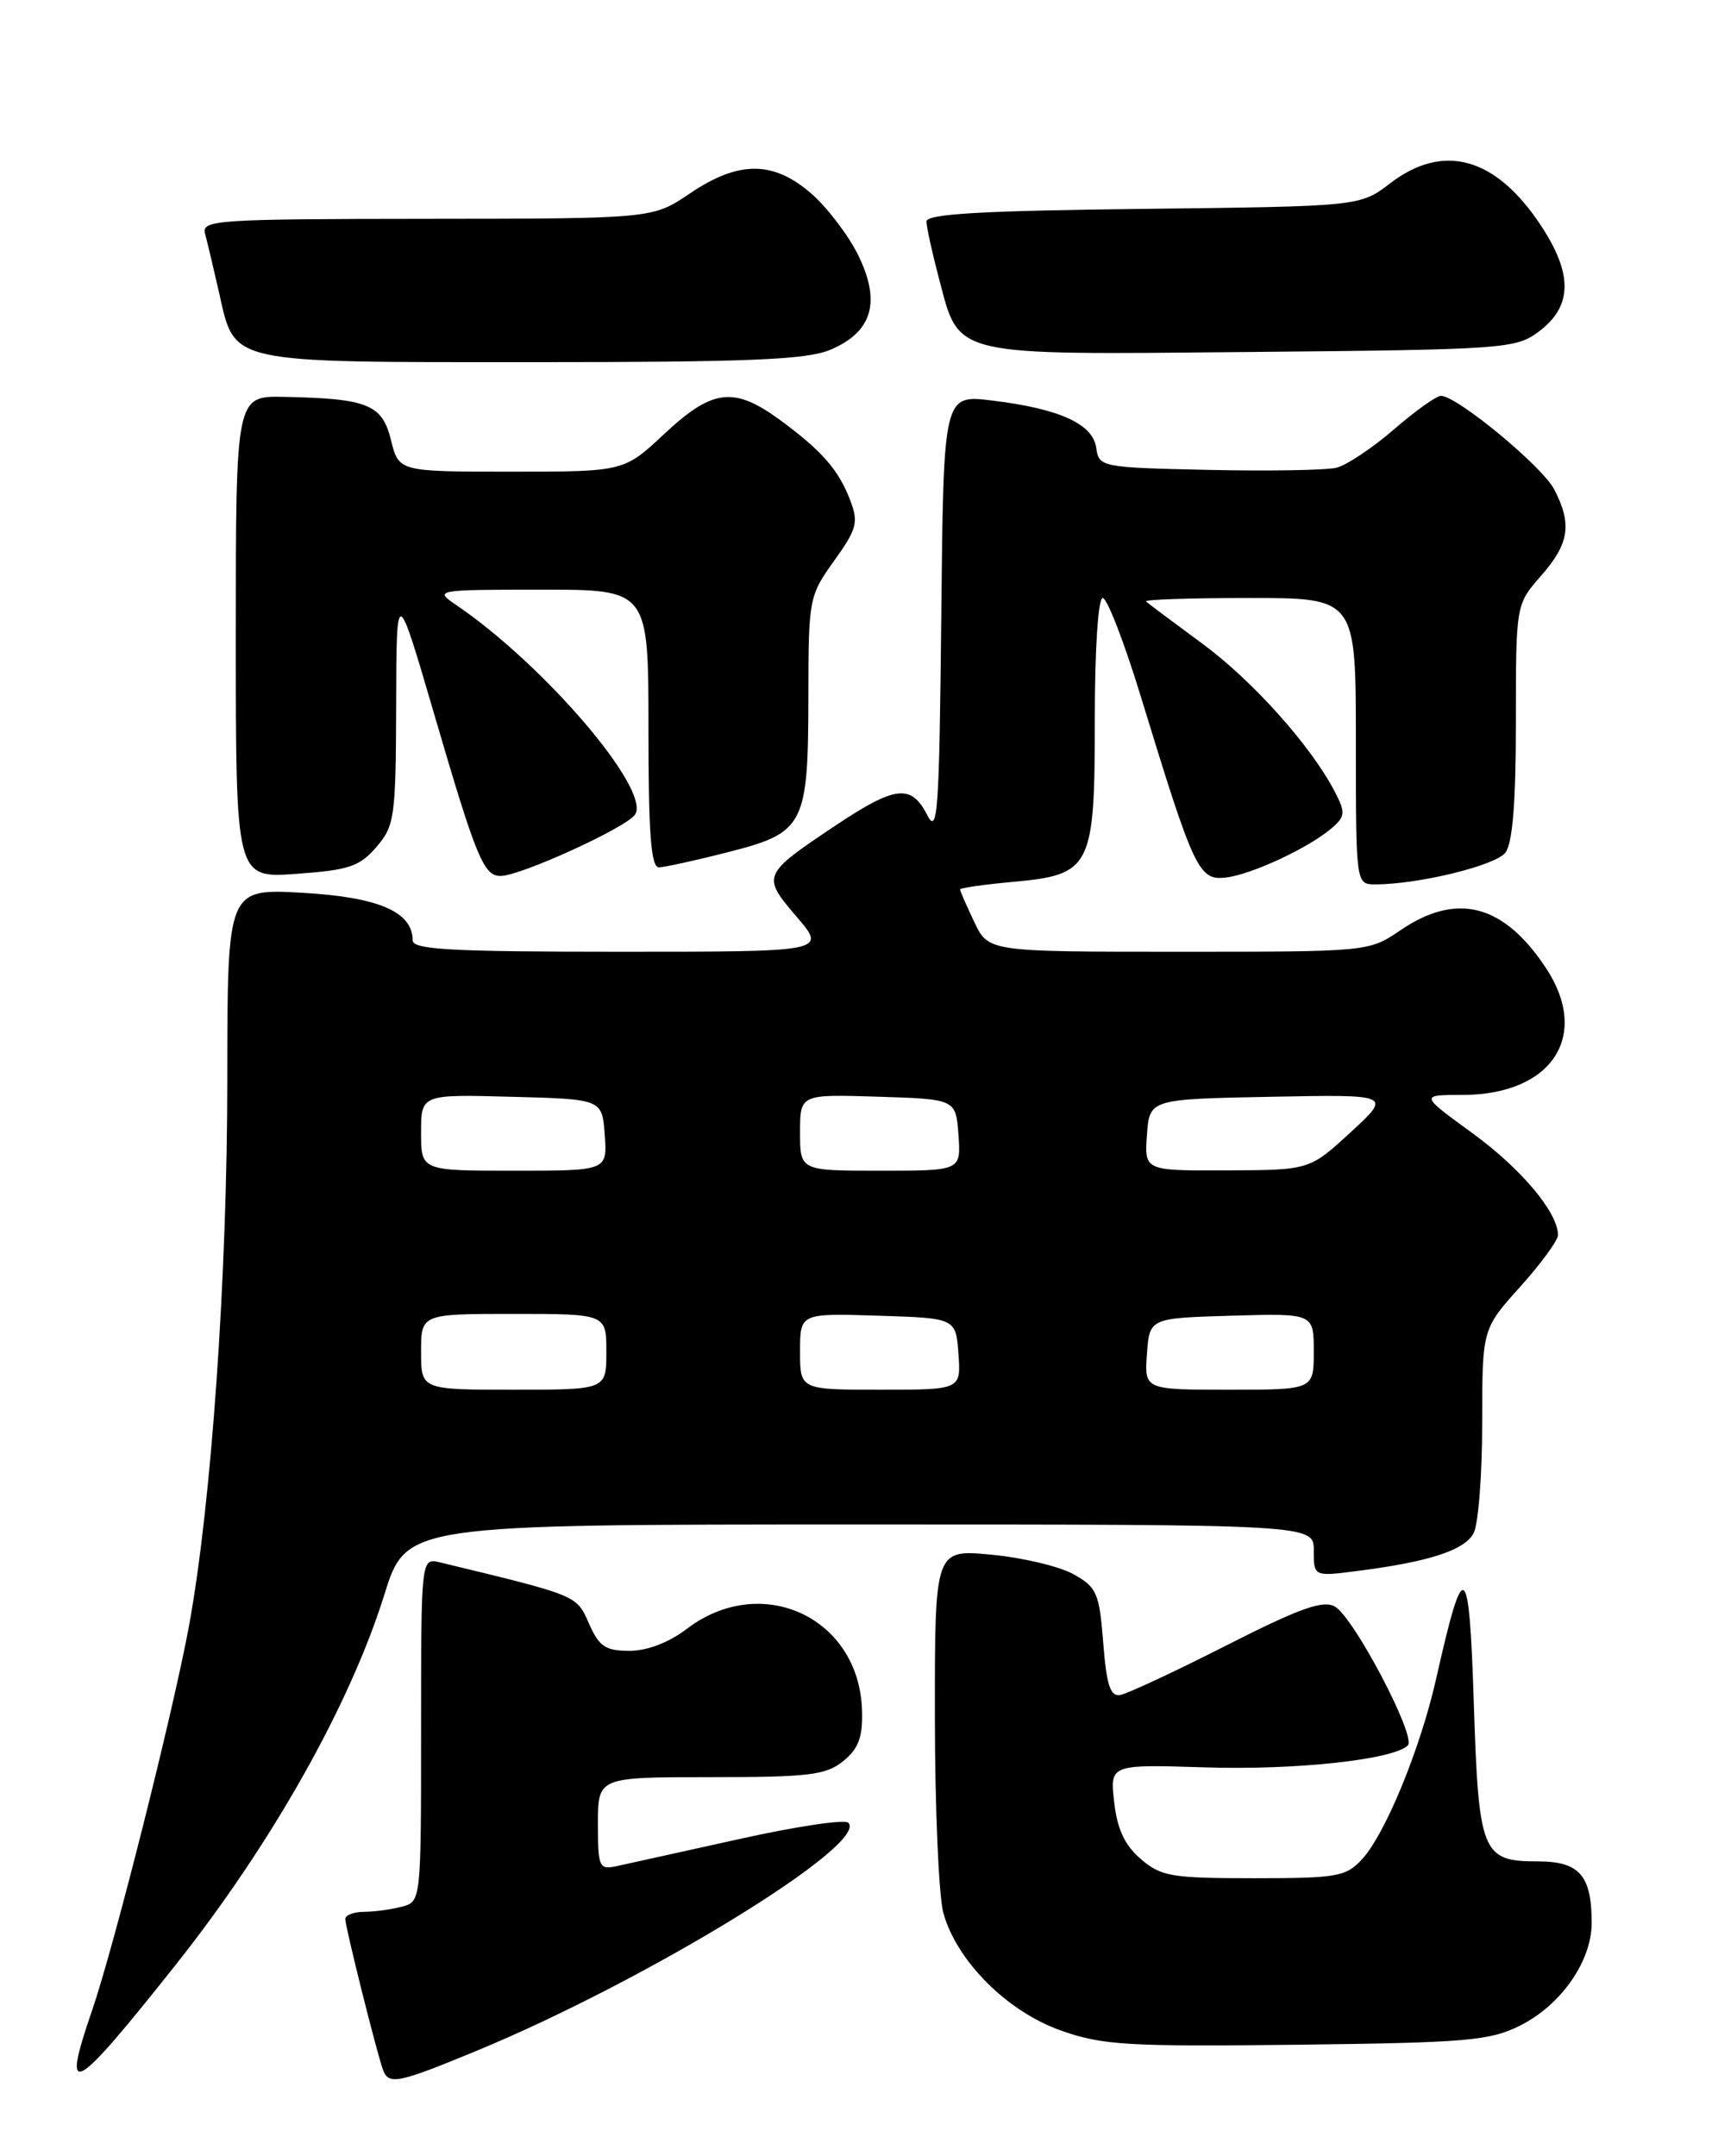 <?xml version="1.0" encoding="UTF-8" standalone="no"?>
<!DOCTYPE svg PUBLIC "-//W3C//DTD SVG 1.1//EN" "http://www.w3.org/Graphics/SVG/1.1/DTD/svg11.dtd" >
<svg xmlns="http://www.w3.org/2000/svg" xmlns:xlink="http://www.w3.org/1999/xlink" version="1.1" viewBox="0 0 204 256">
 <g >
 <path fill="currentColor"
d=" M 56.64 243.47 C 76.91 235.08 103.23 218.93 100.73 216.41 C 100.31 215.98 94.46 216.86 87.73 218.36 C 81.01 219.85 74.49 221.29 73.25 221.56 C 71.13 222.01 71.00 221.72 71.00 216.52 C 71.00 211.00 71.00 211.00 84.39 211.00 C 96.05 211.00 98.08 210.76 100.12 209.10 C 101.94 207.63 102.45 206.27 102.36 203.12 C 102.07 192.05 90.43 186.62 81.53 193.41 C 79.42 195.02 76.85 196.00 74.75 196.00 C 71.89 196.00 71.14 195.50 69.93 192.75 C 68.45 189.38 68.67 189.47 52.25 185.50 C 50.00 184.96 50.00 184.96 50.00 205.36 C 50.00 225.68 49.99 225.77 47.75 226.37 C 46.51 226.70 44.49 226.98 43.25 226.99 C 42.01 226.99 41.00 227.38 41.00 227.84 C 41.00 228.78 44.75 243.79 45.48 245.75 C 46.15 247.58 47.24 247.36 56.64 243.47 Z  M 20.84 233.31 C 32.24 218.95 41.55 202.43 45.64 189.33 C 48.24 181.00 48.24 181.00 102.12 181.00 C 156.00 181.00 156.00 181.00 156.00 184.09 C 156.00 187.19 156.00 187.19 161.25 186.51 C 169.71 185.43 173.90 184.06 174.98 182.03 C 175.54 180.99 176.00 175.11 176.00 168.96 C 176.00 157.79 176.00 157.79 180.50 152.79 C 182.97 150.04 185.00 147.27 185.00 146.64 C 184.99 143.94 180.63 138.76 174.84 134.54 C 168.60 130.00 168.60 130.00 173.65 130.00 C 184.27 130.00 188.90 122.98 183.57 114.93 C 178.55 107.34 173.00 105.89 166.32 110.43 C 162.54 113.00 162.54 113.00 139.95 113.00 C 117.37 113.00 117.37 113.00 115.69 109.47 C 114.76 107.52 114.00 105.78 114.00 105.60 C 114.00 105.43 116.80 105.02 120.23 104.71 C 129.60 103.86 130.00 103.07 130.00 85.39 C 130.00 77.03 130.40 71.00 130.94 71.00 C 131.46 71.00 133.51 76.29 135.48 82.75 C 141.79 103.37 142.34 104.55 145.55 104.19 C 148.63 103.84 155.55 100.60 158.21 98.26 C 159.73 96.93 159.77 96.45 158.52 94.04 C 155.70 88.58 148.73 80.79 142.69 76.36 C 139.29 73.86 136.31 71.63 136.08 71.41 C 135.85 71.18 141.37 71.00 148.33 71.00 C 161.00 71.00 161.00 71.00 161.00 88.00 C 161.00 105.00 161.00 105.00 163.32 105.00 C 168.42 105.00 177.57 102.77 178.75 101.24 C 179.61 100.12 180.00 95.30 180.00 85.69 C 180.00 71.76 180.00 71.76 183.00 68.35 C 186.34 64.54 186.69 62.24 184.56 58.12 C 183.14 55.37 173.01 47.00 171.10 47.00 C 170.56 47.00 168.04 48.80 165.51 50.99 C 162.97 53.19 159.90 55.23 158.70 55.53 C 157.49 55.83 150.65 55.95 143.50 55.79 C 130.74 55.51 130.49 55.46 130.17 53.17 C 129.77 50.32 125.78 48.52 117.77 47.55 C 112.03 46.86 112.03 46.86 111.77 73.18 C 111.53 96.57 111.34 99.19 110.09 96.75 C 108.20 93.06 106.31 93.28 99.23 98.00 C 90.48 103.85 90.43 103.97 94.59 108.84 C 98.16 113.00 98.16 113.00 73.58 113.00 C 53.66 113.00 49.00 112.75 49.00 111.65 C 49.00 108.26 44.95 106.51 35.90 106.00 C 27.00 105.50 27.00 105.50 26.99 128.00 C 26.99 151.53 25.10 178.55 22.45 193.00 C 20.56 203.27 13.55 231.09 10.91 238.77 C 7.23 249.47 8.62 248.70 20.84 233.31 Z  M 180.49 240.50 C 185.38 238.05 189.00 232.85 189.00 228.29 C 189.00 222.66 187.54 221.00 182.59 221.00 C 175.96 221.00 175.58 220.04 175.00 202.10 C 174.45 185.07 173.83 184.67 170.55 199.24 C 168.68 207.57 164.50 217.75 161.73 220.75 C 159.82 222.82 158.77 223.00 148.88 223.00 C 139.11 223.00 137.87 222.79 135.46 220.72 C 133.55 219.08 132.66 217.17 132.30 213.96 C 131.79 209.48 131.79 209.48 143.15 209.84 C 153.88 210.18 165.48 208.92 167.17 207.23 C 168.21 206.19 160.75 192.00 158.50 190.74 C 157.09 189.95 154.32 190.94 145.60 195.37 C 139.50 198.47 133.82 201.12 133.00 201.25 C 131.84 201.44 131.39 200.05 131.00 195.05 C 130.54 189.15 130.24 188.46 127.50 186.92 C 125.85 185.99 121.46 184.94 117.75 184.59 C 111.00 183.94 111.00 183.94 111.01 203.72 C 111.01 214.60 111.47 225.14 112.02 227.14 C 113.61 232.85 119.62 238.85 126.00 241.09 C 130.92 242.83 133.88 243.00 154.00 242.77 C 174.18 242.53 176.91 242.29 180.49 240.50 Z  M 44.70 100.56 C 46.86 98.05 47.00 97.03 47.04 83.69 C 47.08 69.50 47.08 69.50 51.59 84.90 C 56.55 101.86 57.43 104.00 59.44 104.00 C 61.81 104.00 74.46 98.22 75.42 96.70 C 77.29 93.73 64.55 78.85 54.07 71.76 C 51.56 70.06 51.81 70.01 64.25 70.01 C 77.00 70.00 77.00 70.00 77.00 86.50 C 77.00 99.05 77.30 102.99 78.25 102.98 C 78.94 102.96 82.65 102.15 86.50 101.16 C 95.53 98.86 95.97 98.00 95.99 82.66 C 96.00 71.08 96.07 70.74 99.04 66.59 C 101.74 62.83 101.96 62.03 100.97 59.43 C 99.59 55.79 97.59 53.51 92.60 49.85 C 87.14 45.86 84.60 46.17 78.90 51.50 C 74.09 56.00 74.09 56.00 60.72 56.00 C 47.35 56.00 47.35 56.00 46.43 52.26 C 45.38 48.01 43.68 47.32 33.75 47.12 C 28.00 47.00 28.00 47.00 28.00 75.63 C 28.00 104.27 28.00 104.27 35.20 103.75 C 41.43 103.31 42.71 102.88 44.70 100.56 Z  M 98.54 41.55 C 103.55 39.46 104.63 35.93 101.96 30.41 C 100.81 28.03 98.30 24.72 96.40 23.04 C 91.85 19.05 87.72 19.04 81.90 22.98 C 77.50 25.96 77.50 25.96 50.68 25.98 C 25.63 26.00 23.90 26.12 24.35 27.75 C 24.61 28.71 25.36 31.87 26.02 34.77 C 27.93 43.25 26.81 43.00 63.25 43.00 C 88.80 43.00 95.75 42.71 98.54 41.55 Z  M 182.68 39.40 C 186.73 36.39 186.81 32.56 182.93 26.71 C 177.60 18.66 171.39 16.93 165.09 21.75 C 161.50 24.50 161.50 24.50 135.75 24.80 C 116.51 25.02 110.00 25.40 110.01 26.30 C 110.02 26.96 110.68 29.98 111.48 33.00 C 113.98 42.45 112.61 42.12 148.59 41.79 C 178.55 41.51 179.98 41.41 182.68 39.40 Z  M 50.00 160.50 C 50.00 156.00 50.00 156.00 61.00 156.00 C 72.00 156.00 72.00 156.00 72.00 160.50 C 72.00 165.00 72.00 165.00 61.00 165.00 C 50.00 165.00 50.00 165.00 50.00 160.50 Z  M 95.00 160.46 C 95.00 155.92 95.00 155.92 104.25 156.21 C 113.50 156.50 113.50 156.50 113.81 160.75 C 114.11 165.00 114.11 165.00 104.56 165.00 C 95.00 165.00 95.00 165.00 95.00 160.46 Z  M 136.19 160.75 C 136.50 156.50 136.50 156.50 146.25 156.21 C 156.00 155.93 156.00 155.93 156.00 160.46 C 156.00 165.00 156.00 165.00 145.94 165.00 C 135.89 165.00 135.89 165.00 136.19 160.75 Z  M 50.00 134.47 C 50.00 129.93 50.00 129.93 60.75 130.22 C 71.50 130.50 71.50 130.50 71.81 134.75 C 72.11 139.00 72.11 139.00 61.06 139.00 C 50.00 139.00 50.00 139.00 50.00 134.47 Z  M 95.00 134.46 C 95.00 129.92 95.00 129.92 104.25 130.21 C 113.50 130.50 113.50 130.50 113.81 134.75 C 114.11 139.00 114.11 139.00 104.56 139.00 C 95.00 139.00 95.00 139.00 95.00 134.46 Z  M 136.19 134.75 C 136.50 130.50 136.50 130.50 150.88 130.22 C 165.26 129.94 165.26 129.94 160.38 134.43 C 155.50 138.92 155.50 138.92 145.69 138.96 C 135.89 139.00 135.89 139.00 136.19 134.75 Z "/>
</g>
</svg>